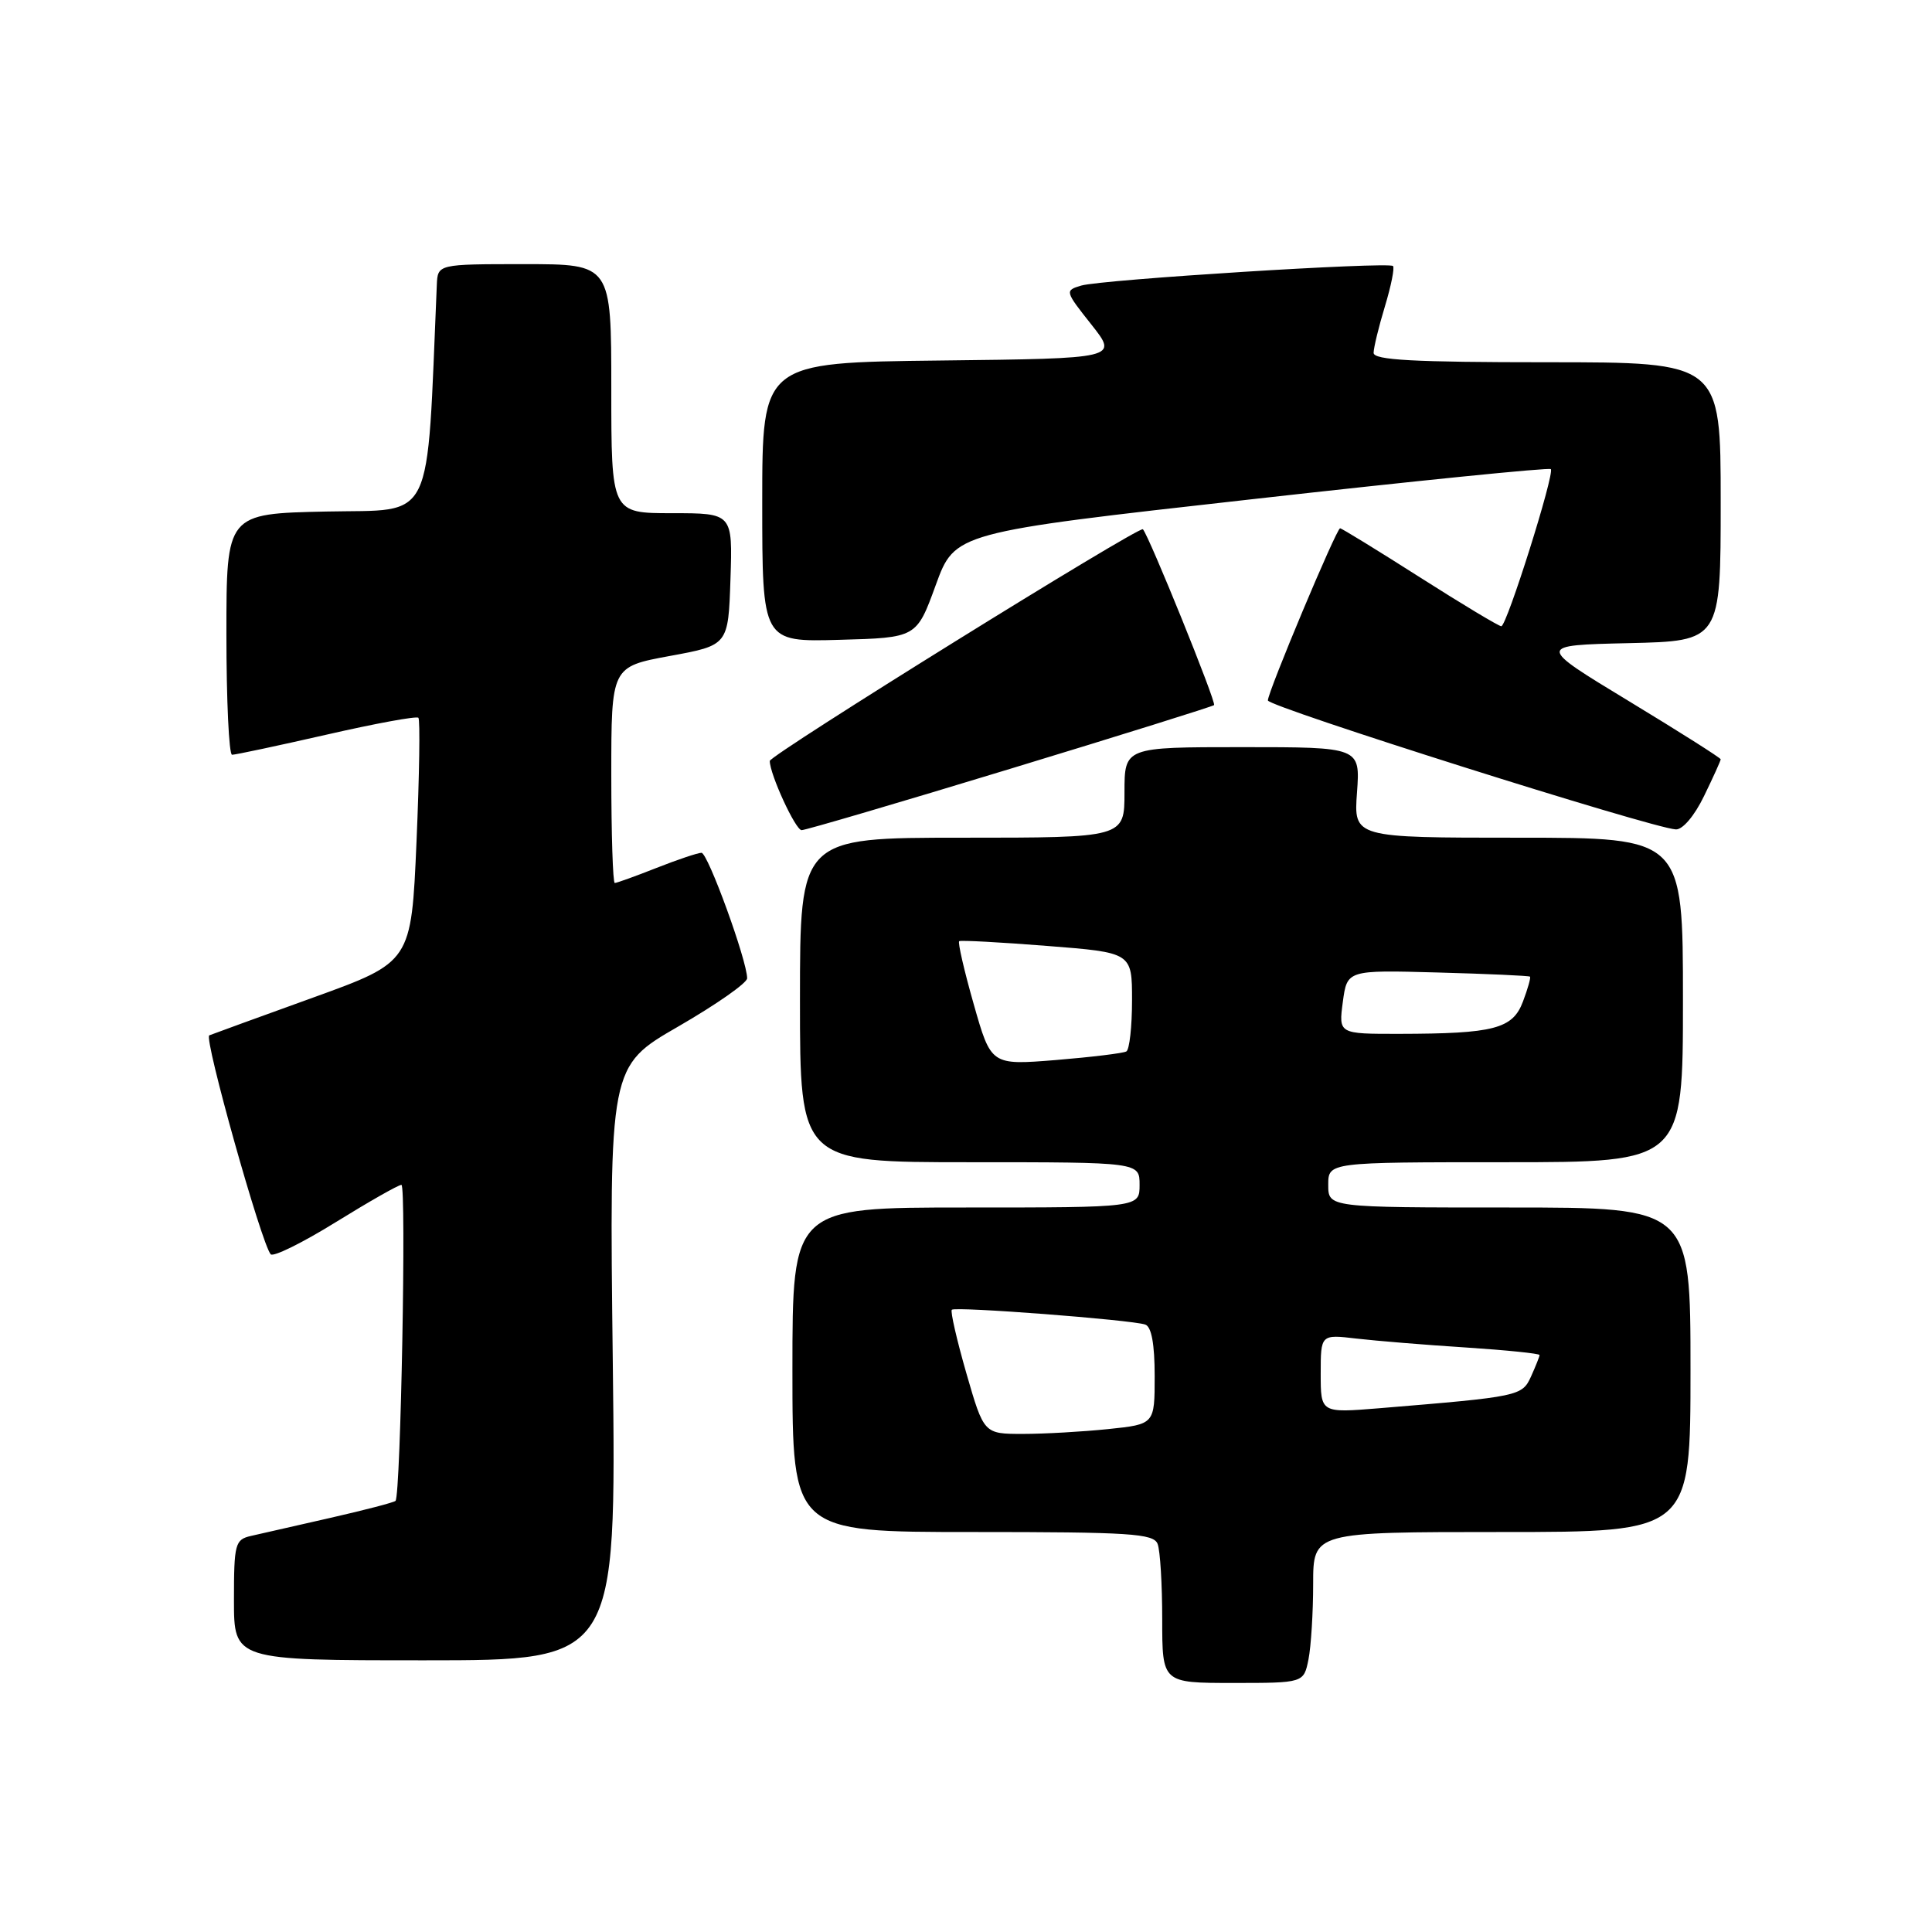 <?xml version="1.0" encoding="UTF-8" standalone="no"?>
<!DOCTYPE svg PUBLIC "-//W3C//DTD SVG 1.1//EN" "http://www.w3.org/Graphics/SVG/1.1/DTD/svg11.dtd" >
<svg xmlns="http://www.w3.org/2000/svg" xmlns:xlink="http://www.w3.org/1999/xlink" version="1.1" viewBox="0 0 256 256">
 <g >
 <path fill="currentColor"
d=" M 173.38 219.88 C 173.72 218.16 174.00 213.66 174.00 209.88 C 174.00 203.00 174.00 203.00 199.00 203.00 C 224.00 203.00 224.00 203.00 224.00 181.50 C 224.00 160.00 224.00 160.00 200.00 160.00 C 176.00 160.00 176.00 160.00 176.00 157.00 C 176.00 154.00 176.00 154.00 199.50 154.00 C 223.00 154.00 223.00 154.00 223.00 132.50 C 223.00 111.00 223.00 111.00 201.19 111.00 C 179.37 111.00 179.37 111.00 179.81 105.00 C 180.24 99.00 180.24 99.00 164.62 99.00 C 149.00 99.00 149.00 99.00 149.00 105.00 C 149.00 111.00 149.00 111.00 127.50 111.00 C 106.00 111.00 106.00 111.00 106.00 132.50 C 106.00 154.00 106.00 154.00 128.50 154.00 C 151.00 154.00 151.00 154.00 151.00 157.00 C 151.00 160.00 151.00 160.00 128.00 160.00 C 105.00 160.00 105.00 160.00 105.00 181.50 C 105.00 203.00 105.00 203.00 128.89 203.00 C 149.76 203.00 152.86 203.20 153.39 204.58 C 153.73 205.45 154.00 209.95 154.00 214.58 C 154.00 223.00 154.00 223.00 163.38 223.00 C 172.75 223.00 172.75 223.00 173.38 219.88 Z  M 81.20 180.65 C 80.73 141.29 80.73 141.29 89.87 136.02 C 94.89 133.12 99.00 130.25 99.00 129.63 C 99.00 127.31 93.80 113.00 92.95 113.00 C 92.47 113.00 89.79 113.90 87.00 115.00 C 84.21 116.10 81.72 117.00 81.46 117.00 C 81.21 117.00 81.00 110.55 81.00 102.67 C 81.00 88.35 81.00 88.35 88.75 86.92 C 96.50 85.50 96.50 85.50 96.79 76.75 C 97.08 68.00 97.08 68.00 89.04 68.00 C 81.00 68.00 81.00 68.00 81.00 51.50 C 81.00 35.00 81.00 35.00 69.50 35.00 C 58.00 35.00 58.00 35.00 57.88 37.75 C 56.50 69.97 57.71 67.47 43.25 67.78 C 30.00 68.06 30.00 68.06 30.00 84.03 C 30.00 92.81 30.34 100.01 30.75 100.01 C 31.16 100.02 36.79 98.82 43.25 97.35 C 49.71 95.87 55.20 94.86 55.44 95.11 C 55.68 95.35 55.57 102.73 55.19 111.52 C 54.50 127.48 54.50 127.48 41.50 132.18 C 34.35 134.76 28.15 137.02 27.73 137.19 C 26.98 137.51 34.65 164.83 35.87 166.20 C 36.22 166.58 40.09 164.67 44.48 161.95 C 48.88 159.23 52.79 157.00 53.19 157.00 C 53.86 157.00 53.10 198.06 52.41 198.87 C 52.24 199.07 48.37 200.08 43.80 201.12 C 39.24 202.15 34.49 203.24 33.25 203.52 C 31.15 204.00 31.00 204.56 31.00 212.02 C 31.00 220.00 31.00 220.00 56.33 220.00 C 81.66 220.00 81.66 220.00 81.20 180.65 Z  M 133.83 101.88 C 148.50 97.42 160.67 93.61 160.87 93.43 C 161.21 93.12 152.25 70.99 151.44 70.13 C 150.98 69.64 102.00 100.05 102.00 100.83 C 102.00 102.59 105.41 110.00 106.22 110.00 C 106.73 110.00 119.16 106.35 133.83 101.88 Z  M 225.80 105.47 C 227.01 102.98 228.00 100.80 228.00 100.61 C 228.00 100.43 222.51 96.95 215.81 92.89 C 203.62 85.50 203.62 85.50 215.81 85.22 C 228.00 84.94 228.00 84.94 228.00 66.47 C 228.00 48.00 228.00 48.00 205.00 48.00 C 187.26 48.00 182.00 47.71 182.01 46.75 C 182.02 46.06 182.69 43.29 183.51 40.59 C 184.33 37.88 184.81 35.48 184.58 35.25 C 183.99 34.66 145.98 37.04 143.27 37.84 C 141.08 38.49 141.10 38.57 144.61 43.00 C 148.17 47.50 148.17 47.50 124.59 47.77 C 101.00 48.04 101.00 48.04 101.00 66.55 C 101.00 85.07 101.00 85.07 111.23 84.78 C 121.45 84.50 121.45 84.50 123.99 77.53 C 126.53 70.56 126.53 70.56 165.81 66.16 C 187.41 63.73 205.27 61.93 205.49 62.16 C 206.04 62.71 199.66 82.95 198.93 82.98 C 198.62 82.99 193.77 80.08 188.15 76.50 C 182.53 72.92 177.77 70.00 177.57 70.00 C 177.09 70.00 168.00 91.67 168.00 92.81 C 168.00 93.64 218.77 109.70 222.05 109.90 C 222.95 109.96 224.53 108.10 225.80 105.47 Z  M 128.05 181.97 C 126.78 177.55 125.91 173.76 126.12 173.55 C 126.58 173.09 149.90 174.88 151.75 175.51 C 152.58 175.79 153.00 178.11 153.00 182.33 C 153.00 188.72 153.00 188.72 146.85 189.36 C 143.47 189.71 138.38 190.00 135.54 190.00 C 130.37 190.00 130.37 190.00 128.05 181.97 Z  M 175.00 182.02 C 175.00 176.81 175.00 176.81 179.75 177.37 C 182.36 177.67 188.89 178.21 194.25 178.55 C 199.61 178.90 204.00 179.35 204.00 179.55 C 204.00 179.74 203.49 181.01 202.88 182.37 C 201.68 185.00 201.39 185.06 182.75 186.60 C 175.00 187.23 175.00 187.23 175.00 182.02 Z  M 129.02 133.05 C 127.75 128.60 126.89 124.84 127.10 124.71 C 127.32 124.57 132.56 124.85 138.75 125.34 C 150.00 126.22 150.00 126.22 150.00 132.55 C 150.00 136.03 149.66 139.08 149.25 139.32 C 148.84 139.56 144.63 140.07 139.91 140.46 C 131.32 141.15 131.32 141.15 129.02 133.05 Z  M 177.93 132.77 C 178.50 128.53 178.50 128.53 190.50 128.86 C 197.10 129.04 202.60 129.29 202.73 129.41 C 202.86 129.53 202.44 131.02 201.80 132.71 C 200.44 136.33 197.98 136.97 185.43 136.99 C 177.37 137.00 177.37 137.00 177.93 132.77 Z "/>
</g>
</svg>